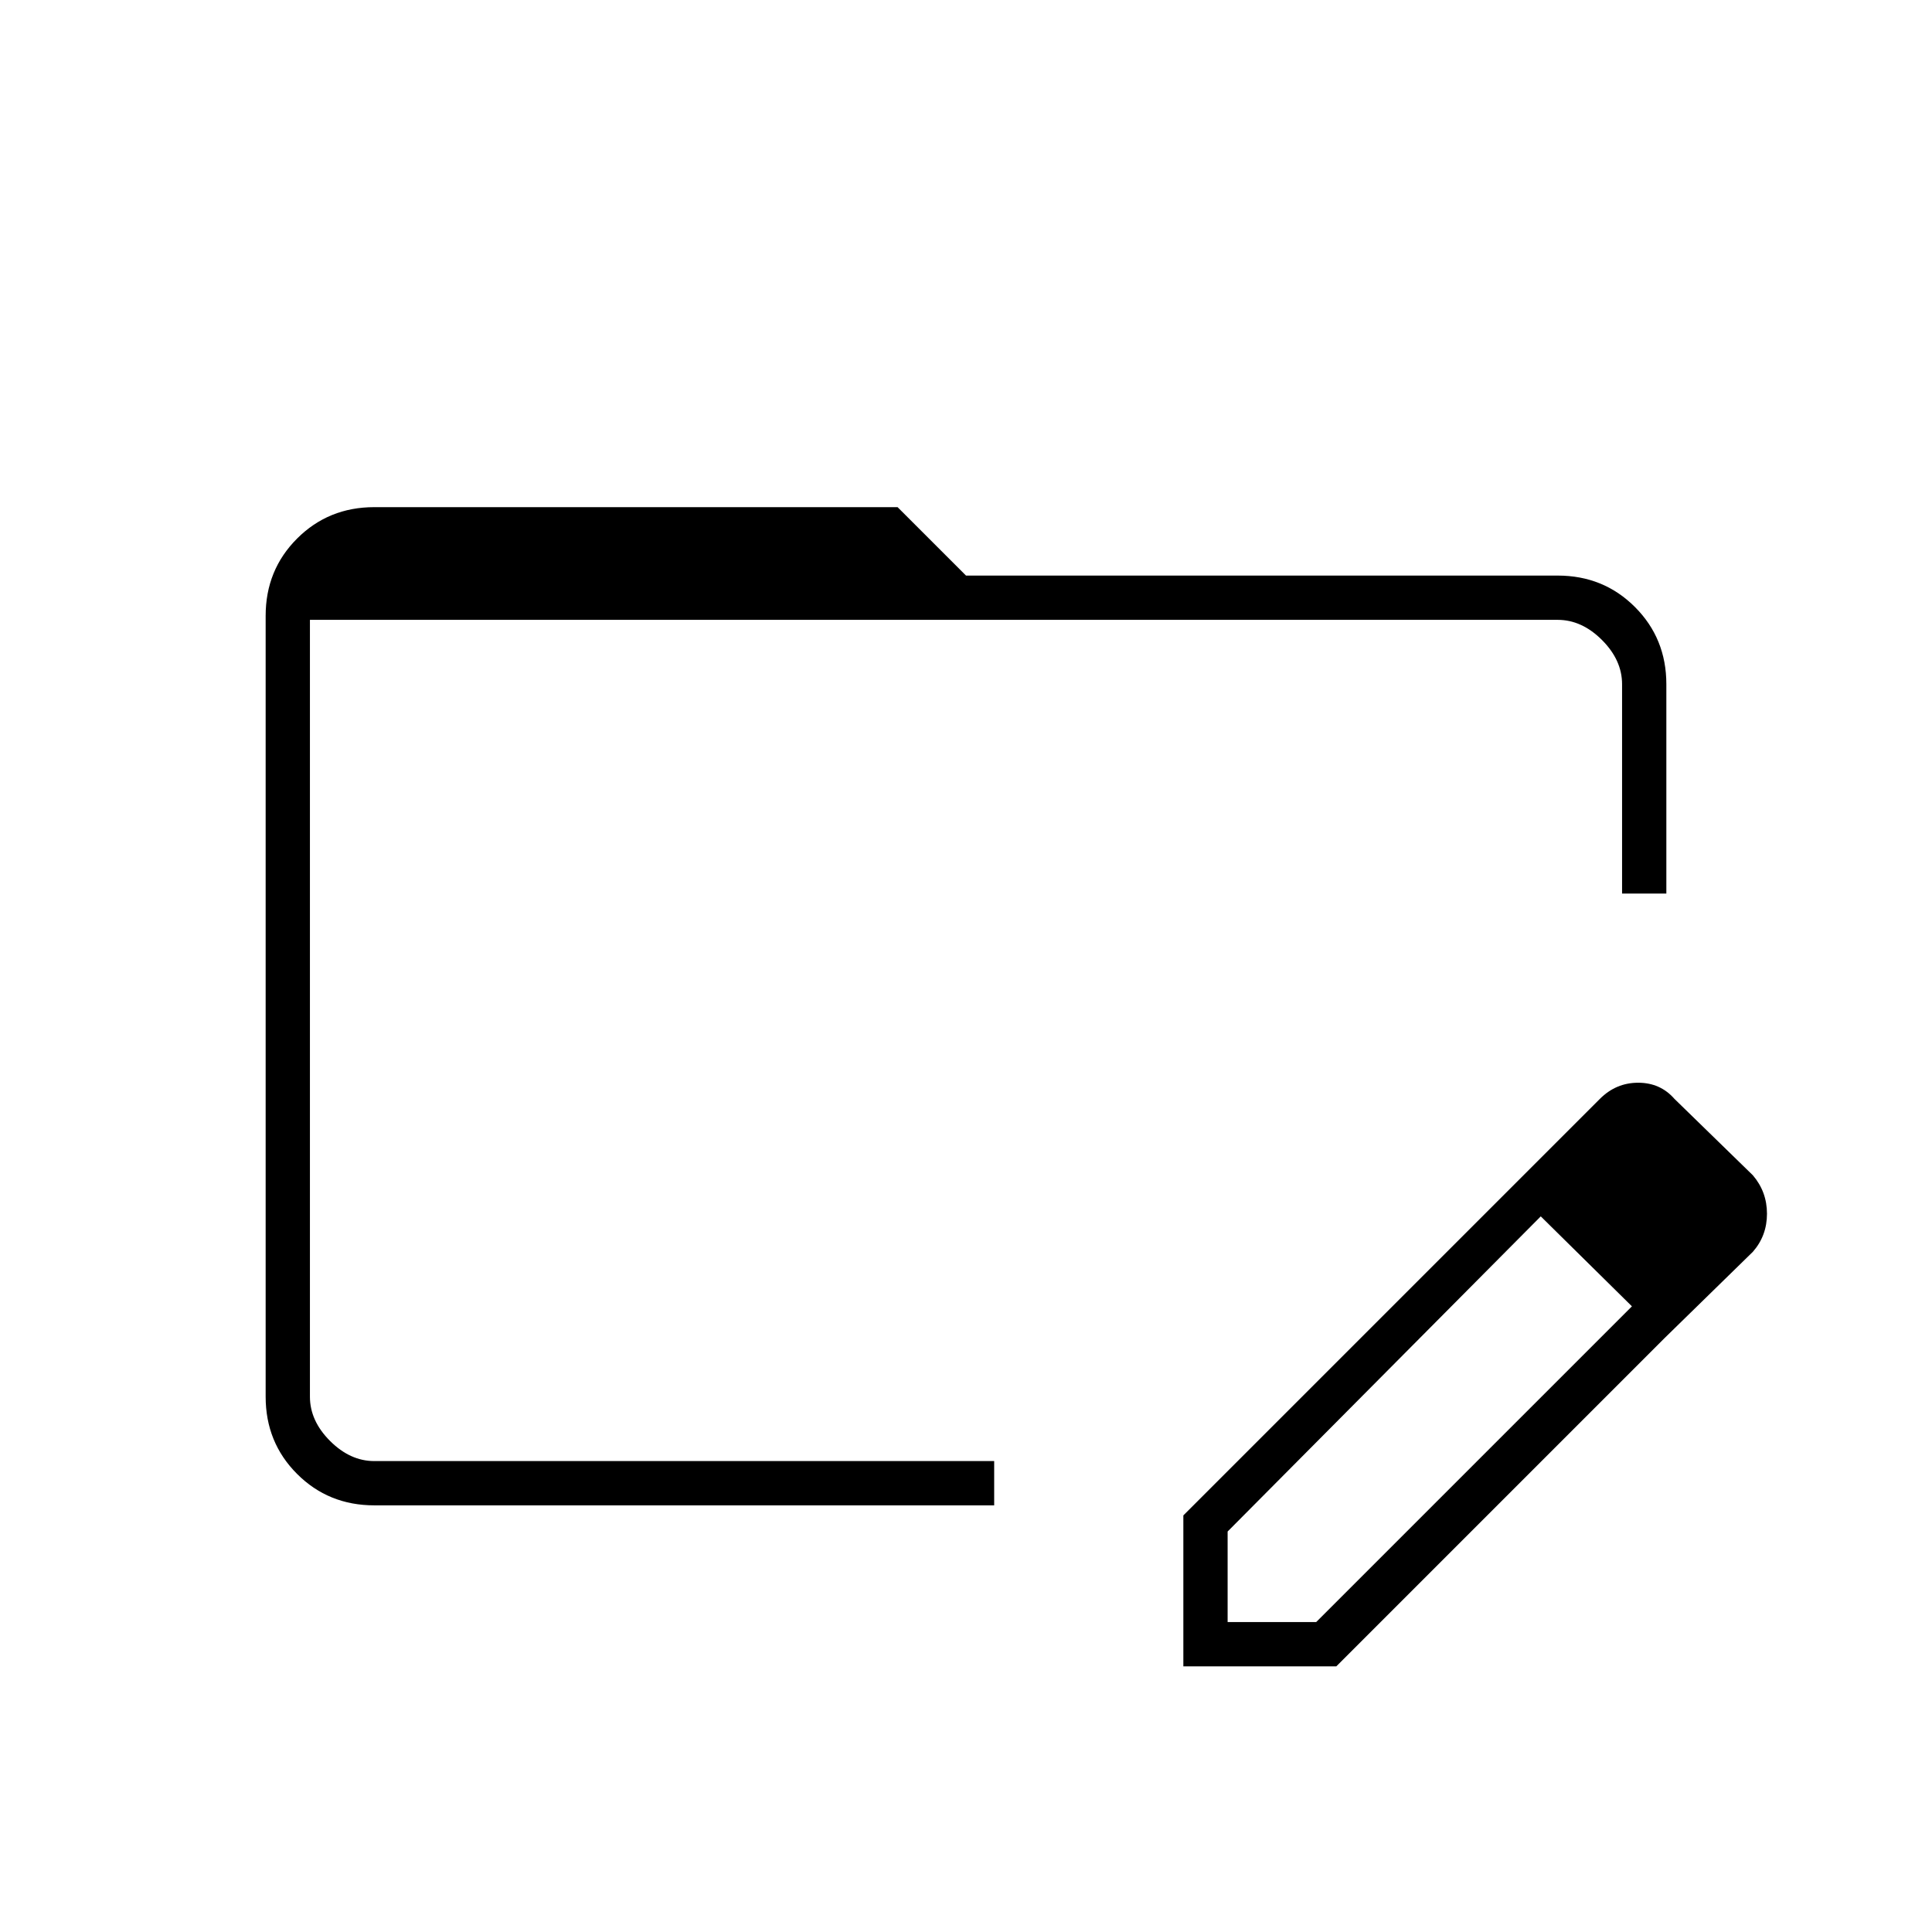 <svg xmlns="http://www.w3.org/2000/svg" width="48" height="48" viewBox="0 -960 960 960"><path d="M186-212q-22.775 0-38.387-15.613Q132-243.225 132-266v-388q0-22.775 15.613-38.388Q163.225-708 186-708h260l34 34h294q22.775 0 38.388 15.612Q828-642.775 828-620v104h-22v-104q0-12-10-22t-22-10H154v386q0 12 10 22t22 10h308v22H186Zm565-158 15 14-156 157v45h44l157-157 16 16-163 163h-76v-75l163-163Zm76 75-76-75 44-44q8-8 19-8t18 8l39 38q7 8.2 7 19.1 0 10.9-7 18.9l-44 43ZM154-652v418-418Z"/></svg>